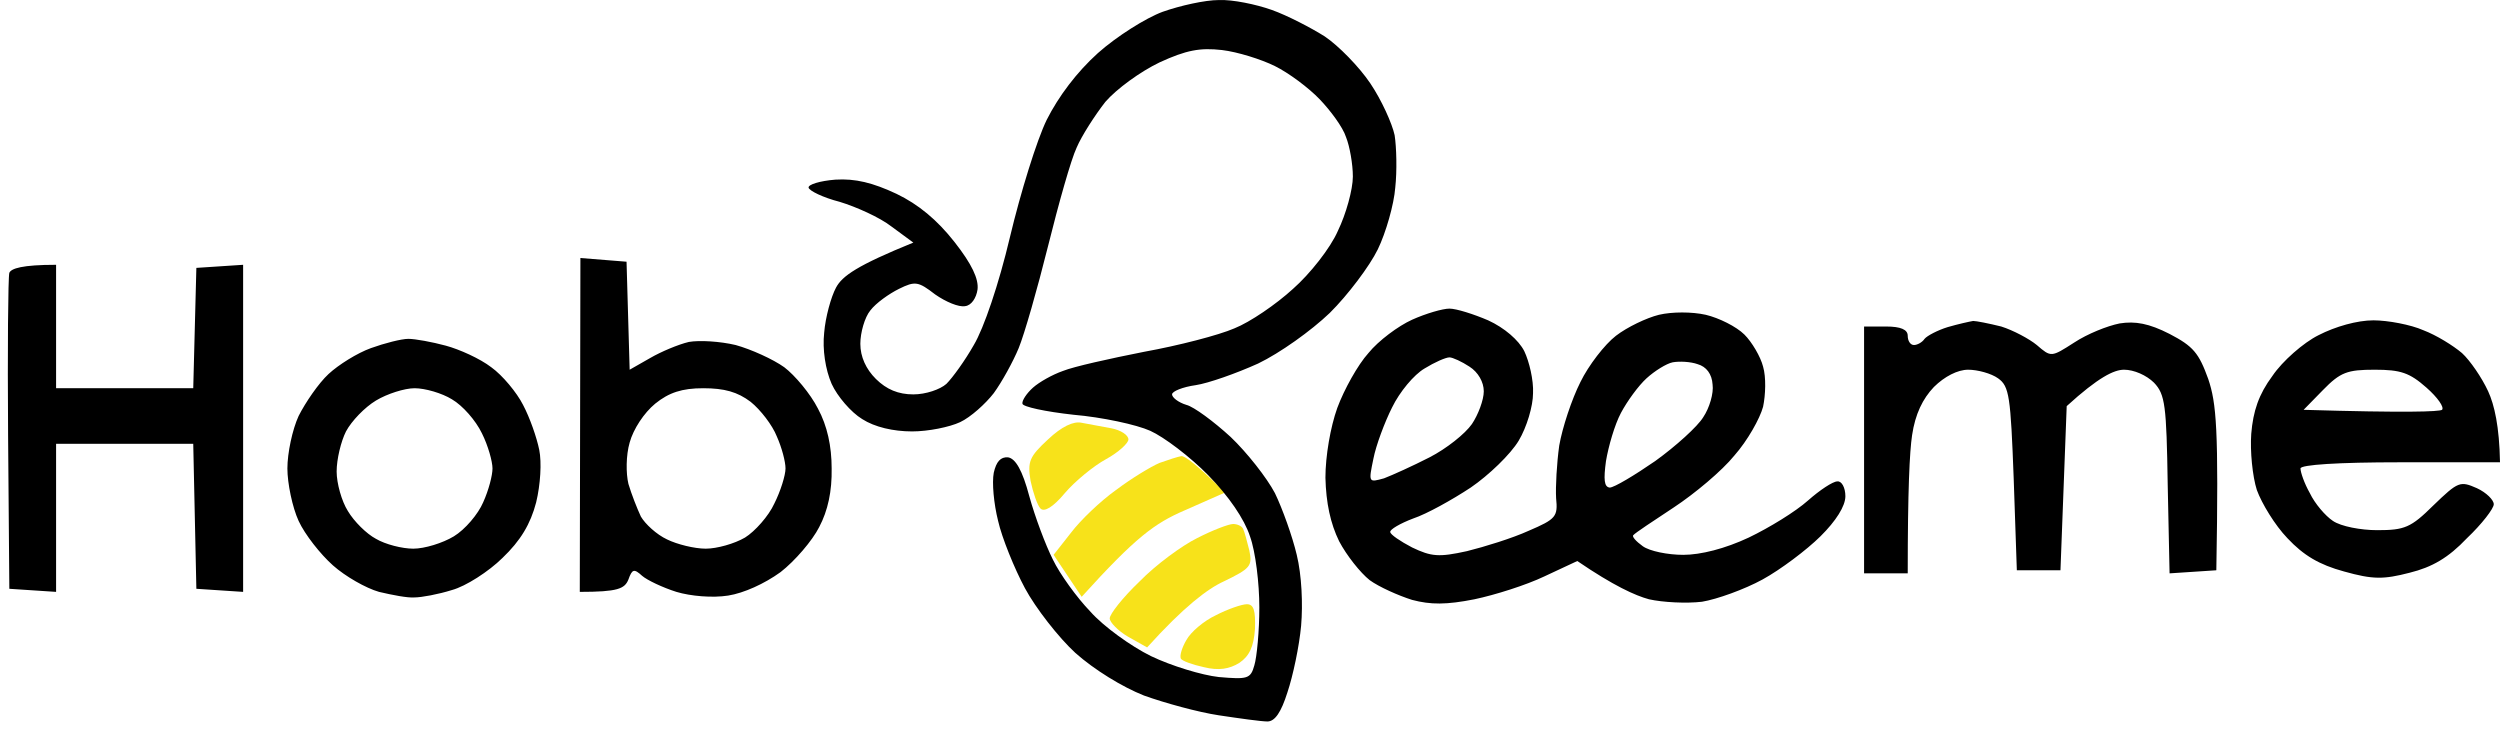 <svg width="209" height="61" viewBox="0 0 209 61" fill="none" xmlns="http://www.w3.org/2000/svg">
<path d="M86.153 40.194C85.892 38.595 86.049 38.182 87.612 36.738C88.759 35.654 89.749 35.19 90.427 35.345C91 35.448 92.095 35.654 92.929 35.809C93.71 35.964 94.336 36.377 94.336 36.738C94.336 37.047 93.502 37.821 92.46 38.389C91.417 38.956 89.853 40.246 89.019 41.226C88.029 42.413 87.3 42.826 86.987 42.516C86.726 42.258 86.361 41.175 86.153 40.194Z" fill="#F7E21A"/>
<path d="M93.293 40.968C94.596 39.988 96.212 39.008 96.942 38.698C97.671 38.44 98.453 38.182 98.766 38.131C99.079 38.131 100.017 38.801 102.414 41.175L99.027 42.671C96.525 43.754 94.961 44.889 90.427 49.894L88.081 46.385L89.541 44.528C90.323 43.496 91.99 41.897 93.293 40.968Z" fill="#F7E21A"/>
<path d="M95.274 48.604C96.629 47.211 98.818 45.611 100.069 44.992C101.372 44.322 102.727 43.806 103.092 43.806C103.405 43.806 103.822 43.961 103.926 44.218C104.03 44.425 104.239 45.199 104.447 46.024C104.708 47.314 104.551 47.52 102.31 48.604C100.955 49.223 98.975 50.719 95.899 54.124L94.336 53.247C93.45 52.731 92.772 52.009 92.772 51.699C92.772 51.338 93.867 49.945 95.274 48.604Z" fill="#F7E21A"/>
<path d="M99.183 53.505C99.548 52.834 100.642 51.906 101.633 51.441C102.623 50.925 103.822 50.513 104.239 50.513C104.812 50.513 104.968 51.029 104.916 52.576C104.812 54.073 104.447 54.846 103.613 55.414C102.779 55.93 101.893 56.085 100.642 55.775C99.704 55.569 98.818 55.259 98.714 55.053C98.61 54.795 98.818 54.124 99.183 53.505Z" fill="#F7E21A"/>
<path fillRule="evenodd" clipRule="evenodd" d="M101.893 0.004C103.04 -0.047 105.02 0.366 106.323 0.83C107.626 1.294 109.607 2.326 110.753 3.048C111.9 3.822 113.62 5.576 114.558 6.969C115.496 8.362 116.382 10.323 116.591 11.303C116.747 12.283 116.799 14.295 116.643 15.688C116.539 17.081 115.861 19.454 115.184 20.847C114.506 22.24 112.682 24.665 111.17 26.161C109.607 27.657 107.001 29.515 105.177 30.392C103.352 31.217 101.007 32.043 99.965 32.198C98.87 32.352 97.984 32.714 97.984 32.971C97.984 33.229 98.505 33.642 99.183 33.849C99.808 34.003 101.476 35.242 102.883 36.531C104.238 37.821 105.906 39.936 106.584 41.226C107.209 42.516 108.043 44.838 108.408 46.385C108.825 48.088 108.929 50.513 108.773 52.318C108.617 54.021 108.095 56.497 107.626 57.89C107.105 59.541 106.584 60.315 105.958 60.315C105.437 60.315 103.613 60.057 101.893 59.799C100.173 59.541 97.359 58.767 95.639 58.148C93.814 57.426 91.469 55.981 89.905 54.588C88.498 53.299 86.57 50.822 85.684 49.171C84.798 47.52 83.755 44.941 83.442 43.548C83.078 42.103 82.921 40.349 83.078 39.524C83.286 38.595 83.651 38.182 84.276 38.234C84.902 38.337 85.475 39.317 86.049 41.484C86.518 43.187 87.404 45.56 88.029 46.798C88.602 47.985 90.01 49.945 91.156 51.132C92.251 52.37 94.544 54.021 96.212 54.846C97.932 55.672 100.486 56.446 101.893 56.6C104.291 56.807 104.551 56.755 104.864 55.62C105.072 54.95 105.281 52.731 105.281 50.771C105.281 48.81 104.968 46.127 104.499 44.838C104.03 43.393 102.727 41.484 101.007 39.73C99.496 38.182 97.306 36.531 96.16 36.015C95.013 35.499 92.147 34.88 89.749 34.674C87.404 34.416 85.475 34.003 85.475 33.745C85.423 33.487 85.84 32.868 86.361 32.404C86.882 31.94 87.977 31.32 88.863 31.011C89.749 30.65 92.772 29.979 95.639 29.412C98.505 28.896 101.893 28.019 103.196 27.451C104.499 26.935 106.688 25.439 108.095 24.149C109.503 22.911 111.223 20.744 111.848 19.3C112.526 17.907 113.099 15.843 113.099 14.76C113.099 13.728 112.838 12.232 112.526 11.458C112.265 10.632 111.223 9.239 110.336 8.311C109.398 7.33 107.73 6.092 106.584 5.525C105.437 4.957 103.457 4.338 102.154 4.183C100.329 3.977 99.183 4.183 96.942 5.215C95.326 5.989 93.345 7.434 92.407 8.517C91.521 9.652 90.427 11.355 90.01 12.335C89.541 13.315 88.498 17.03 87.612 20.59C86.726 24.149 85.632 27.967 85.162 29.102C84.693 30.237 83.755 31.94 83.078 32.868C82.4 33.745 81.149 34.88 80.263 35.293C79.377 35.706 77.605 36.067 76.25 36.067C74.686 36.067 73.123 35.706 72.08 35.035C71.142 34.468 69.996 33.126 69.526 32.094C69.005 30.908 68.745 29.205 68.901 27.812C69.005 26.523 69.474 24.82 69.891 24.046C70.412 23.066 71.663 22.189 76.354 20.28L74.53 18.939C73.54 18.165 71.559 17.288 70.204 16.875C68.797 16.514 67.65 15.946 67.598 15.688C67.546 15.43 68.536 15.121 69.839 15.018C71.507 14.914 72.966 15.275 74.947 16.204C76.771 17.081 78.335 18.371 79.794 20.228C81.254 22.086 81.827 23.324 81.722 24.201C81.618 24.923 81.201 25.542 80.68 25.594C80.159 25.697 79.064 25.233 78.178 24.614C76.771 23.53 76.51 23.479 75.155 24.149C74.322 24.562 73.227 25.336 72.758 25.955C72.289 26.523 71.924 27.812 71.924 28.741C71.924 29.824 72.393 30.856 73.227 31.682C74.113 32.559 75.103 32.971 76.354 32.971C77.397 32.971 78.595 32.559 79.117 32.094C79.638 31.578 80.68 30.134 81.41 28.844C82.244 27.451 83.495 23.788 84.433 19.816C85.319 16.101 86.674 11.716 87.508 10.013C88.498 8.053 90.01 6.041 91.782 4.441C93.345 3.048 95.795 1.501 97.202 0.985C98.662 0.469 100.746 0.004 101.893 0.004ZM48.522 21.57L52.379 21.879L52.639 30.908L54.359 29.928C55.245 29.412 56.705 28.793 57.591 28.586C58.477 28.431 60.197 28.535 61.5 28.844C62.803 29.205 64.627 30.031 65.565 30.701C66.451 31.372 67.754 32.92 68.38 34.158C69.162 35.603 69.526 37.305 69.526 39.163C69.561 41.054 69.214 42.688 68.484 44.064C67.911 45.199 66.451 46.901 65.253 47.83C63.897 48.81 62.178 49.584 60.874 49.79C59.572 49.997 57.747 49.842 56.548 49.481C55.402 49.12 54.099 48.501 53.682 48.139C53.004 47.52 52.848 47.572 52.535 48.449C52.222 49.223 51.649 49.481 48.47 49.481L48.522 21.57ZM52.639 36.996C52.327 38.079 52.327 39.575 52.535 40.452C52.796 41.329 53.265 42.516 53.578 43.187C53.943 43.806 54.881 44.683 55.767 45.096C56.601 45.508 58.06 45.869 58.998 45.869C59.936 45.869 61.396 45.457 62.282 44.941C63.116 44.425 64.262 43.135 64.731 42.103C65.253 41.071 65.669 39.73 65.669 39.163C65.669 38.595 65.357 37.408 64.94 36.48C64.575 35.551 63.585 34.261 62.751 33.591C61.656 32.765 60.562 32.456 58.79 32.456C57.018 32.456 55.923 32.817 54.776 33.745C53.838 34.519 52.952 35.861 52.639 36.996ZM4.689 22.137V32.456H16.155L16.416 22.395L20.325 22.137V49.481L16.416 49.223L16.155 37.099H4.689V49.481L0.78 49.223L0.676 36.325C0.624 29.257 0.676 23.169 0.78 22.808C0.936 22.447 1.822 22.137 4.689 22.137ZM121.177 25.8C121.751 25.8 123.21 26.265 124.409 26.78C125.764 27.4 126.963 28.431 127.432 29.36C127.849 30.237 128.214 31.785 128.162 32.868C128.162 33.952 127.64 35.706 126.963 36.841C126.285 37.976 124.461 39.73 122.95 40.762C121.386 41.794 119.249 42.98 118.155 43.341C117.06 43.754 116.174 44.27 116.226 44.476C116.226 44.683 117.06 45.25 118.05 45.766C119.666 46.54 120.291 46.592 122.637 46.076C124.096 45.715 126.442 44.992 127.797 44.373C130.09 43.393 130.246 43.187 130.09 41.639C130.038 40.71 130.142 38.75 130.351 37.254C130.611 35.757 131.393 33.384 132.123 31.94C132.8 30.547 134.155 28.793 135.094 28.07C136.032 27.348 137.647 26.574 138.69 26.316C139.784 26.058 141.452 26.058 142.599 26.316C143.693 26.574 145.153 27.296 145.83 27.967C146.456 28.586 147.185 29.824 147.394 30.65C147.655 31.527 147.602 33.023 147.394 34.003C147.133 34.984 146.091 36.841 144.996 38.079C143.954 39.369 141.661 41.278 139.941 42.413C138.221 43.548 136.657 44.58 136.553 44.734C136.397 44.838 136.761 45.25 137.335 45.663C137.908 46.076 139.42 46.385 140.723 46.385C142.182 46.385 144.215 45.869 146.195 44.941C147.915 44.115 150.104 42.774 151.147 41.845C152.137 40.968 153.231 40.246 153.596 40.246C153.961 40.194 154.274 40.762 154.274 41.484C154.274 42.31 153.492 43.548 152.189 44.838C151.042 45.973 148.853 47.623 147.342 48.449C145.83 49.275 143.537 50.1 142.286 50.306C140.983 50.461 139.003 50.358 137.856 50.1C136.709 49.79 134.885 48.965 131.862 46.901L129.1 48.191C127.588 48.913 124.982 49.739 123.262 50.1C120.917 50.564 119.614 50.564 118.05 50.151C116.904 49.79 115.288 49.068 114.506 48.501C113.724 47.882 112.578 46.437 111.952 45.25C111.223 43.754 110.858 42.052 110.806 39.936C110.806 38.131 111.223 35.706 111.796 34.106C112.369 32.559 113.516 30.495 114.402 29.515C115.236 28.483 116.904 27.245 118.05 26.729C119.197 26.213 120.604 25.8 121.177 25.8ZM116.382 34.055C115.757 35.293 115.027 37.254 114.819 38.337C114.402 40.349 114.402 40.349 115.705 39.988C116.382 39.73 118.102 38.956 119.51 38.234C120.917 37.512 122.48 36.273 123.054 35.448C123.575 34.674 124.044 33.436 124.044 32.714C124.044 31.94 123.575 31.114 122.845 30.65C122.22 30.237 121.438 29.876 121.177 29.876C120.865 29.876 119.927 30.289 119.093 30.805C118.207 31.32 117.008 32.765 116.382 34.055ZM137.647 31.63C136.97 32.249 136.032 33.539 135.511 34.519C134.989 35.499 134.468 37.305 134.26 38.543C134.051 40.091 134.103 40.71 134.572 40.762C134.937 40.762 136.657 39.73 138.377 38.543C140.097 37.305 141.921 35.654 142.39 34.88C142.912 34.106 143.276 32.868 143.172 32.146C143.12 31.269 142.651 30.65 141.921 30.444C141.348 30.237 140.41 30.186 139.837 30.289C139.315 30.392 138.325 31.011 137.647 31.63ZM164.958 26.832C165.219 26.832 166.261 27.038 167.304 27.296C168.294 27.606 169.649 28.328 170.275 28.844C171.473 29.876 171.473 29.876 173.402 28.638C174.496 27.916 176.164 27.245 177.207 27.038C178.51 26.832 179.656 27.038 181.376 27.916C183.357 28.947 183.826 29.515 184.608 31.682C185.285 33.694 185.494 35.757 185.285 47.675L181.376 47.933L181.22 40.504C181.116 33.9 181.011 32.971 180.073 31.991C179.448 31.372 178.405 30.908 177.571 30.908C176.738 30.908 175.435 31.527 172.776 33.952L172.255 47.675H168.607L168.346 40.039C168.086 33.126 167.981 32.301 167.043 31.63C166.47 31.217 165.323 30.908 164.541 30.908C163.655 30.908 162.561 31.475 161.675 32.352C160.737 33.333 160.111 34.622 159.851 36.377C159.642 37.77 159.486 40.968 159.486 47.933H155.837V27.296H157.662C158.912 27.296 159.486 27.554 159.486 28.07C159.486 28.483 159.694 28.844 160.007 28.844C160.268 28.844 160.685 28.638 160.893 28.328C161.102 28.07 161.988 27.606 162.821 27.348C163.708 27.09 164.646 26.884 164.958 26.832ZM198.42 26.78C199.618 26.78 201.547 27.142 202.589 27.606C203.684 28.019 205.091 28.896 205.821 29.515C206.498 30.134 207.488 31.578 208.01 32.714C208.531 33.849 208.948 35.654 209 38.647H200.661C195.449 38.647 192.321 38.853 192.321 39.163C192.321 39.472 192.634 40.401 193.103 41.226C193.52 42.103 194.406 43.135 195.032 43.548C195.709 44.012 197.377 44.322 198.732 44.322C201.026 44.322 201.547 44.115 203.423 42.258C205.508 40.246 205.664 40.194 207.071 40.813C207.853 41.175 208.479 41.794 208.479 42.155C208.479 42.516 207.488 43.806 206.238 44.992C204.674 46.643 203.319 47.417 201.442 47.882C199.253 48.449 198.367 48.449 195.97 47.778C193.885 47.211 192.582 46.437 191.227 44.992C190.185 43.909 189.09 42.103 188.673 40.968C188.308 39.833 188.1 37.718 188.204 36.273C188.36 34.364 188.829 32.971 189.976 31.424C190.81 30.186 192.582 28.638 193.833 28.019C195.24 27.296 197.064 26.78 198.42 26.78ZM192.582 34.261C201.234 34.519 203.892 34.416 204.153 34.261C204.361 34.055 203.788 33.229 202.85 32.404C201.443 31.166 200.713 30.908 198.524 30.908C196.23 30.908 195.657 31.114 194.198 32.61L192.582 34.261ZM34.137 28.328C34.71 28.328 36.117 28.586 37.264 28.896C38.411 29.205 40.131 29.979 41.069 30.701C42.007 31.372 43.206 32.817 43.727 33.849C44.3 34.932 44.874 36.583 45.082 37.615C45.291 38.647 45.186 40.504 44.822 42C44.352 43.806 43.519 45.199 42.007 46.643C40.86 47.778 38.932 49.017 37.785 49.326C36.639 49.687 35.231 49.945 34.658 49.945C34.085 49.997 32.782 49.739 31.687 49.481C30.593 49.171 28.873 48.191 27.83 47.262C26.788 46.334 25.485 44.683 24.964 43.548C24.442 42.413 24.026 40.401 24.026 39.163C24.026 37.873 24.442 35.912 24.964 34.777C25.537 33.642 26.631 32.043 27.465 31.269C28.299 30.495 29.863 29.515 31.01 29.102C32.156 28.689 33.563 28.328 34.137 28.328ZM28.925 36.067C28.508 36.892 28.143 38.389 28.143 39.42C28.143 40.401 28.56 41.897 29.081 42.722C29.602 43.599 30.645 44.631 31.427 45.044C32.208 45.508 33.616 45.869 34.554 45.869C35.492 45.869 37.004 45.405 37.942 44.838C38.88 44.27 39.974 42.98 40.391 42C40.86 40.968 41.173 39.73 41.173 39.163C41.173 38.595 40.808 37.254 40.287 36.222C39.766 35.138 38.671 33.9 37.785 33.384C36.951 32.868 35.544 32.456 34.658 32.456C33.824 32.456 32.365 32.92 31.427 33.487C30.488 34.055 29.394 35.19 28.925 36.067Z" fill="black"/>
</svg>
